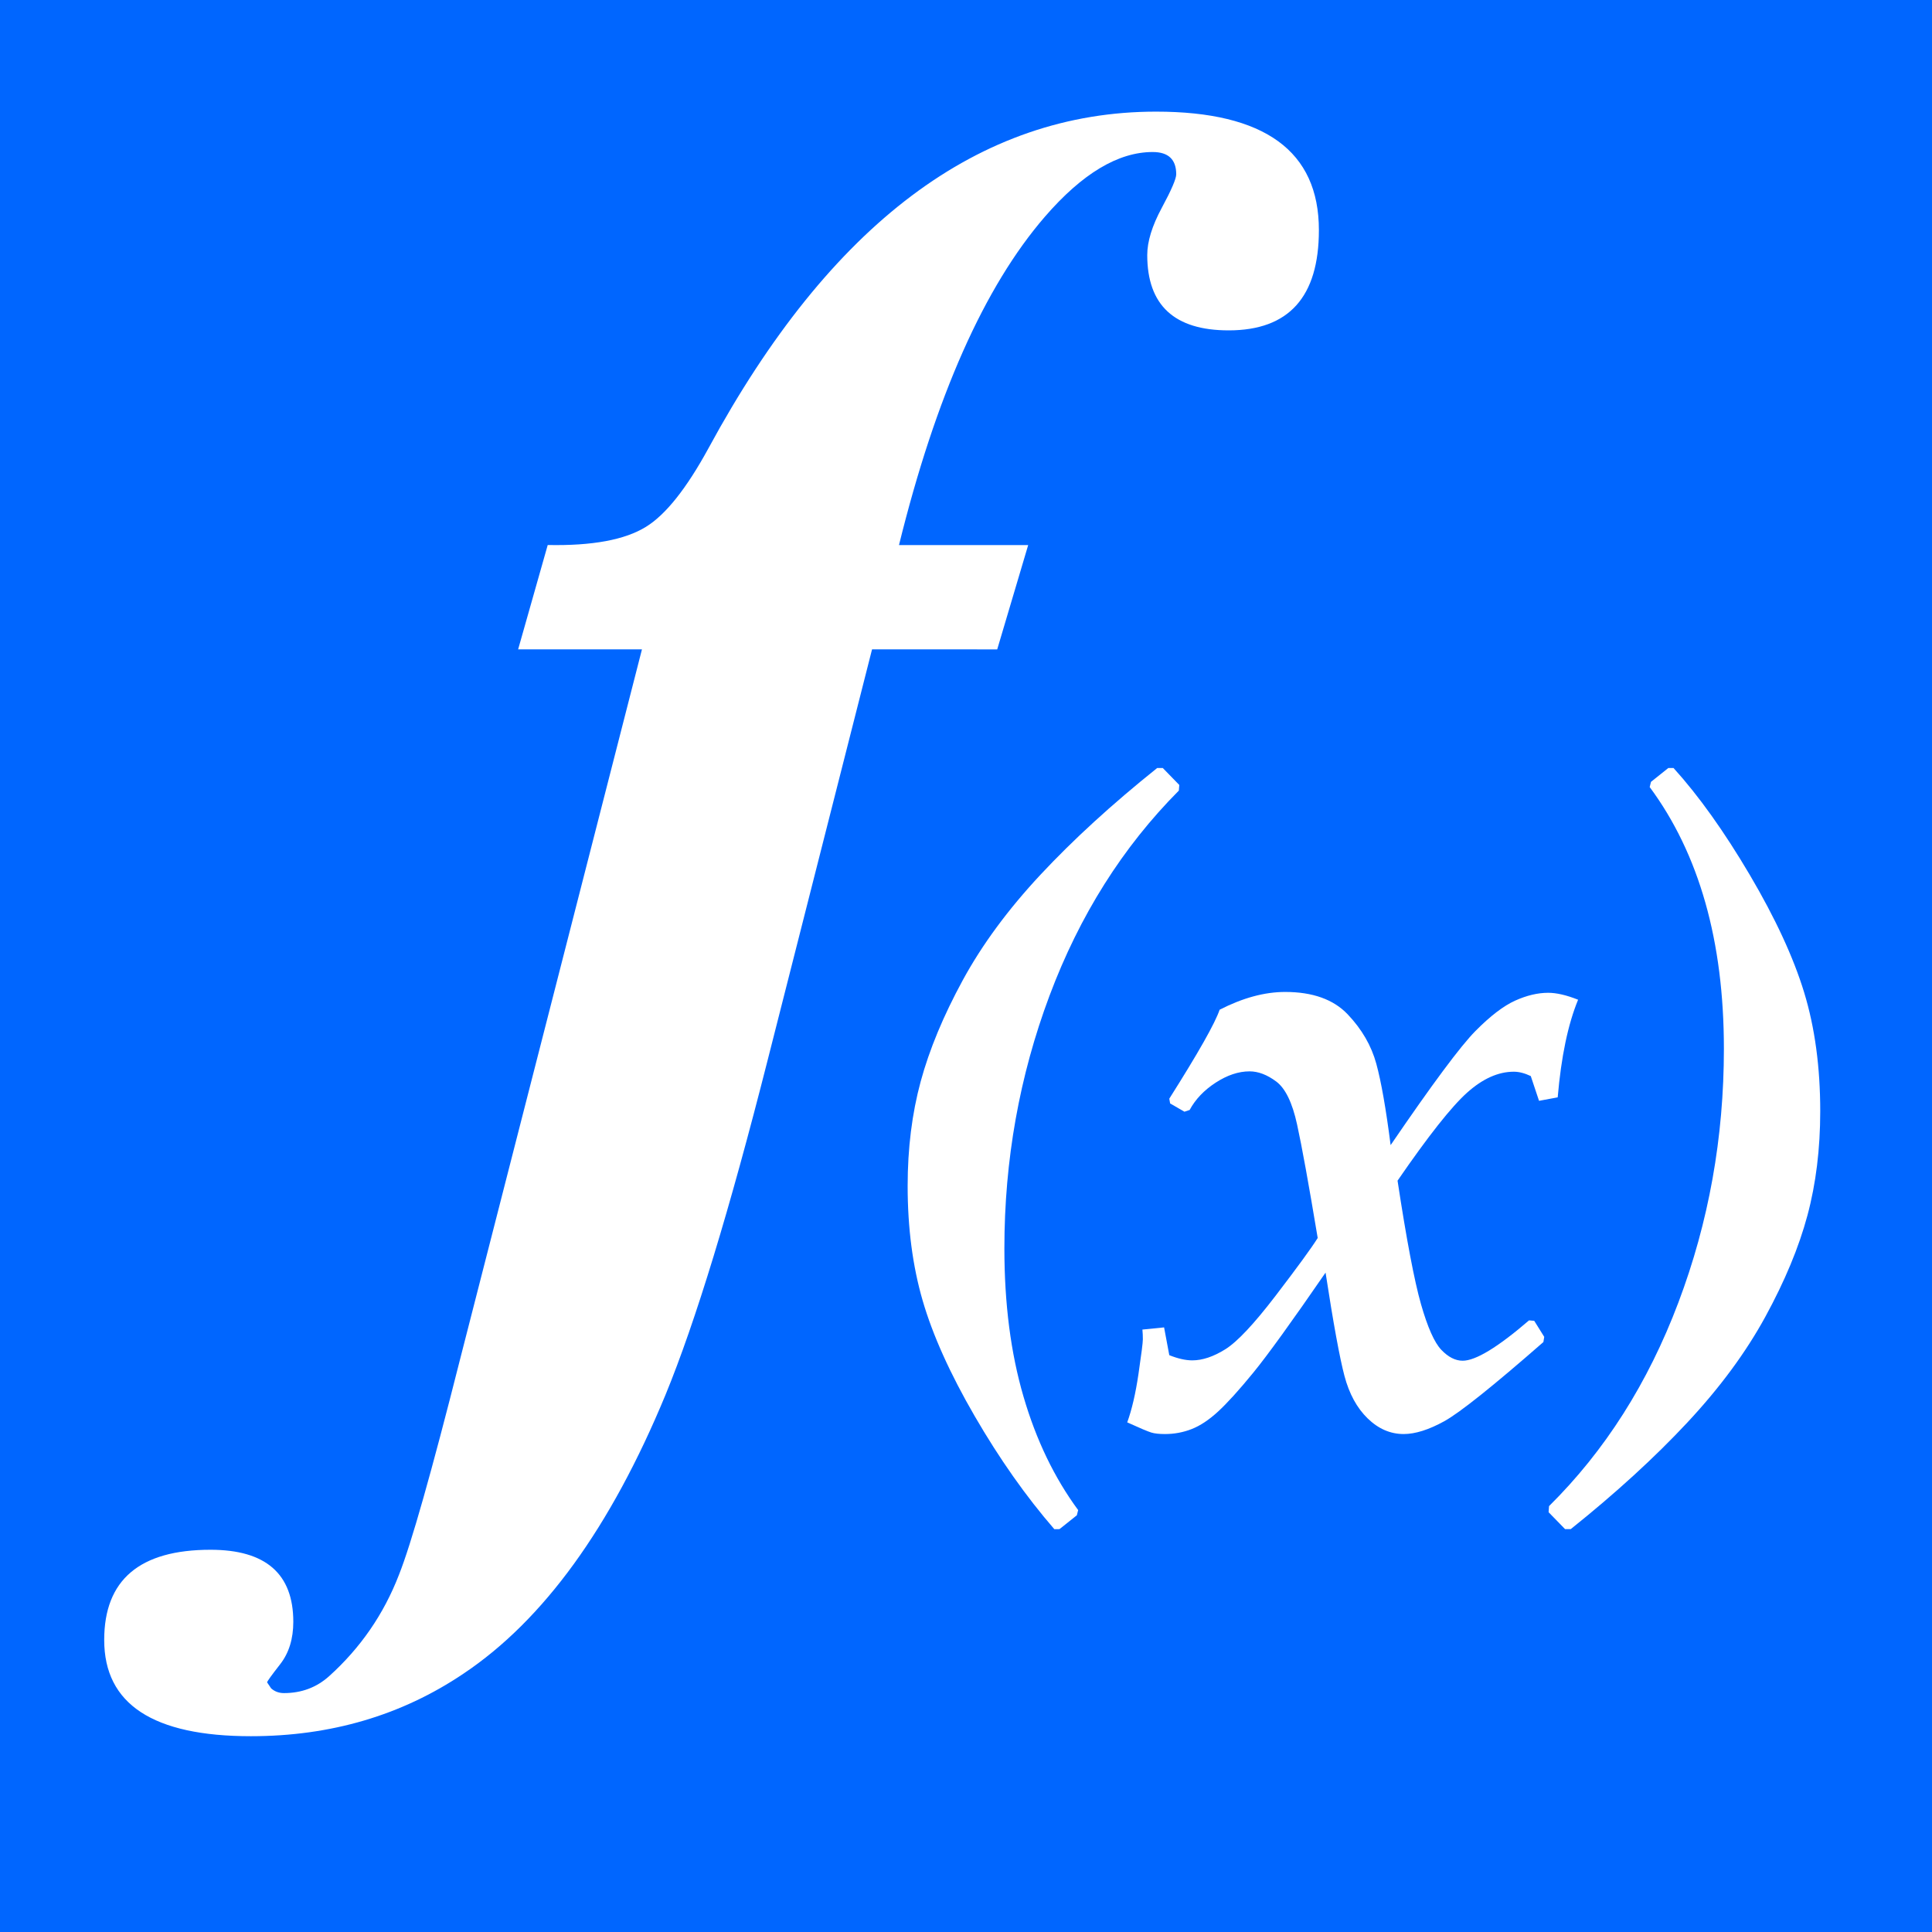 <?xml version="1.0" encoding="UTF-8" standalone="no"?>
<!-- Created with Inkscape (http://www.inkscape.org/) -->

<svg
   xmlns:dc="http://purl.org/dc/elements/1.1/"
   xmlns:cc="http://creativecommons.org/ns#"
   xmlns:rdf="http://www.w3.org/1999/02/22-rdf-syntax-ns#"
   xmlns:svg="http://www.w3.org/2000/svg"
   xmlns="http://www.w3.org/2000/svg"
   xmlns:sodipodi="http://sodipodi.sourceforge.net/DTD/sodipodi-0.dtd"
   xmlns:inkscape="http://www.inkscape.org/namespaces/inkscape"
   width="32px"
   height="32px"
   id="svg12355"
   version="1.1"
   inkscape:version="0.48.4 r9939"
   sodipodi:docname="part_function.svg">
  <defs
     id="defs12357" />
  <sodipodi:namedview
     id="base"
     pagecolor="#ffffff"
     bordercolor="#666666"
     borderopacity="1.0"
     inkscape:pageopacity="0.0"
     inkscape:pageshadow="2"
     inkscape:zoom="11.197802"
     inkscape:cx="24.761891"
     inkscape:cy="23.716596"
     inkscape:current-layer="layer1"
     showgrid="true"
     inkscape:grid-bbox="true"
     inkscape:document-units="px"
     inkscape:snap-bbox="true"
     inkscape:window-width="944"
     inkscape:window-height="858"
     inkscape:window-x="960"
     inkscape:window-y="4"
     inkscape:window-maximized="0">
    <inkscape:grid
       type="xygrid"
       id="grid12363" />
  </sodipodi:namedview>
  <g
     id="layer1"
     inkscape:label="Layer 1"
     inkscape:groupmode="layer">
    <rect
       inkscape:export-ydpi="669.00226"
       inkscape:export-xdpi="669.00226"
       inkscape:export-filename="D:\Workspace\ORIGAME\Application\graphics\part_function.png"
       rx="0"
       ry="0"
       y="-4.5276283e-016"
       x="0"
       height="32"
       width="32"
       id="rect5820-2-55-1-0-4-4-2-6-1-8"
       style="fill:#0066ff;fill-opacity:1;stroke:none" />
    <g
       style="font-size:25.933px;font-style:normal;font-weight:normal;line-height:125%;letter-spacing:0px;word-spacing:0px;fill:#ffffff;fill-opacity:1;stroke:none;font-family:Sans"
       id="text9598-2-1-1-2">
      <path
         d="m 14.444,10.755 -1.728,6.799 c -0.632,2.489 -1.196,4.34 -1.694,5.551 -0.907,2.192 -2.021,3.73 -3.344,4.615 -1.025,0.691 -2.2,1.037 -3.522,1.037 -1.62,-7e-6 -2.43,-0.531 -2.43,-1.594 4.8e-6,-0.996 0.587,-1.494 1.761,-1.494 0.914,-4e-6 1.371,0.398 1.371,1.193 1.7e-6,0.282 -0.072,0.516 -0.217,0.702 -0.145,0.186 -0.217,0.286 -0.217,0.301 l 0.067,0.1 c 0.059,0.052 0.13,0.078 0.212,0.078 0.29,-6e-6 0.539,-0.093 0.747,-0.279 0.52,-0.468 0.907,-1.029 1.159,-1.683 0.201,-0.505 0.539,-1.698 1.014,-3.578 l 3.01,-11.748 -2.051,0 0.49,-1.728 c 0.736,0.015 1.278,-0.085 1.627,-0.301 0.327,-0.201 0.672,-0.635 1.037,-1.304 2.014,-3.715 4.485,-5.573 7.412,-5.573 1.798,2.04e-5 2.697,0.654 2.697,1.962 -1.5e-5,1.107 -0.498,1.661 -1.494,1.661 -0.899,1.68e-5 -1.349,-0.416 -1.349,-1.248 -1.2e-5,-0.223 0.08,-0.483 0.24,-0.78 0.16,-0.297 0.24,-0.483 0.24,-0.557 C 19.482,2.641 19.352,2.518 19.092,2.518 18.52,2.518 17.925,2.875 17.308,3.588 16.305,4.747 15.499,6.561 14.89,9.028 l 2.14,0 -0.513,1.728 z"
         style="font-size:45.656px;font-family:Angsana New;-inkscape-font-specification:Angsana New Bold Italic"
         id="path12444" />
    </g>
    <g
       transform="matrix(0.736,0,0,0.736,-416.3,-197.758)"
       style="font-size:12px;font-style:oblique;font-variant:normal;font-weight:normal;font-stretch:normal;line-height:125%;letter-spacing:0px;word-spacing:0px;fill:#ffffff;fill-opacity:1;stroke:none;font-family:Monotype Corsiva;-inkscape-font-specification:Monotype Corsiva Oblique"
       id="flowRoot5509-4-0-5-9-6-6-5">
      <path
         d="m 589.352,303.106 c -0.638,-0.736 -1.235,-1.584 -1.792,-2.544 -0.557,-0.96 -0.947,-1.828 -1.172,-2.603 -0.225,-0.775 -0.337,-1.634 -0.337,-2.578 0,-0.846 0.098,-1.629 0.293,-2.349 0.195,-0.719 0.511,-1.479 0.947,-2.28 0.436,-0.801 1.02,-1.593 1.753,-2.378 0.732,-0.784 1.606,-1.584 2.622,-2.397 l 0.127,0 0.371,0.381 -0.01,0.127 c -1.263,1.27 -2.233,2.808 -2.91,4.614 -0.677,1.807 -1.016,3.703 -1.016,5.688 -10e-6,1.243 0.143,2.355 0.43,3.335 0.286,0.98 0.697,1.831 1.23,2.554 l -0.029,0.117 -0.391,0.312 z"
         style="font-size:20px;font-style:italic;font-weight:bold;fill:#ffffff;font-family:Palatino Linotype;-inkscape-font-specification:Palatino Linotype Bold Italic"
         id="path12447" />
      <path
         d="m 590.992,300.704 c 0.104,-0.286 0.189,-0.651 0.254,-1.094 0.065,-0.443 0.098,-0.702 0.098,-0.776 0,-0.075 -0.003,-0.148 -0.01,-0.22 l 0.488,-0.049 0.117,0.625 c 0.195,0.078 0.368,0.117 0.518,0.117 0.228,0 0.475,-0.083 0.742,-0.249 0.267,-0.166 0.645,-0.568 1.133,-1.206 0.488,-0.638 0.804,-1.071 0.947,-1.299 -0.202,-1.211 -0.356,-2.062 -0.464,-2.554 -0.107,-0.492 -0.264,-0.814 -0.469,-0.967 -0.205,-0.153 -0.405,-0.229 -0.601,-0.229 -0.247,0 -0.501,0.085 -0.762,0.254 -0.26,0.169 -0.456,0.374 -0.586,0.615 l -0.117,0.039 -0.322,-0.186 -0.019,-0.107 c 0.651,-1.029 1.029,-1.696 1.133,-2.002 0.521,-0.267 1.012,-0.4 1.475,-0.4 0.618,1e-5 1.087,0.168 1.406,0.503 0.319,0.335 0.534,0.706 0.645,1.113 0.111,0.407 0.218,1.017 0.322,1.831 0.938,-1.374 1.574,-2.23 1.909,-2.568 0.335,-0.339 0.633,-0.566 0.894,-0.684 0.26,-0.117 0.508,-0.176 0.742,-0.176 0.189,10e-6 0.413,0.052 0.674,0.156 -0.228,0.553 -0.381,1.286 -0.459,2.197 l -0.42,0.078 -0.186,-0.557 c -0.137,-0.065 -0.264,-0.098 -0.381,-0.098 -0.352,10e-6 -0.703,0.158 -1.055,0.474 -0.352,0.316 -0.872,0.975 -1.562,1.978 0.202,1.328 0.378,2.254 0.527,2.778 0.15,0.524 0.303,0.868 0.459,1.03 0.156,0.163 0.316,0.244 0.479,0.244 0.293,0 0.791,-0.303 1.494,-0.908 l 0.117,0.01 0.225,0.361 -0.019,0.117 c -1.139,0.996 -1.883,1.59 -2.231,1.782 -0.348,0.192 -0.653,0.288 -0.913,0.288 -0.299,0 -0.57,-0.117 -0.811,-0.352 -0.241,-0.234 -0.415,-0.553 -0.522,-0.957 -0.107,-0.404 -0.249,-1.178 -0.425,-2.324 -0.762,1.107 -1.304,1.857 -1.626,2.251 -0.322,0.394 -0.586,0.685 -0.791,0.874 -0.205,0.189 -0.404,0.321 -0.596,0.396 -0.192,0.075 -0.392,0.112 -0.601,0.112 -0.13,0 -0.233,-0.011 -0.308,-0.034 -0.075,-0.023 -0.256,-0.099 -0.542,-0.229 z"
         style="font-size:20px;font-style:italic;font-weight:bold;fill:#ffffff;font-family:Palatino Linotype;-inkscape-font-specification:Palatino Linotype Bold Italic"
         id="path12449" />
      <path
         d="m 603.287,285.977 c 0.566,0.625 1.138,1.426 1.714,2.402 0.576,0.977 0.985,1.86 1.226,2.651 0.241,0.791 0.361,1.681 0.361,2.671 0,0.846 -0.096,1.628 -0.288,2.344 -0.192,0.716 -0.508,1.476 -0.947,2.28 -0.439,0.804 -1.025,1.598 -1.758,2.383 -0.732,0.784 -1.606,1.584 -2.622,2.397 l -0.127,0 -0.371,-0.381 0.01,-0.137 c 1.257,-1.243 2.227,-2.77 2.91,-4.58 0.684,-1.81 1.025,-3.714 1.025,-5.713 0,-2.422 -0.557,-4.385 -1.67,-5.889 l 0.029,-0.117 0.391,-0.312 z"
         style="font-size:20px;font-style:italic;font-weight:bold;fill:#ffffff;font-family:Palatino Linotype;-inkscape-font-specification:Palatino Linotype Bold Italic"
         id="path12451" />
    </g>
  </g>
</svg>
